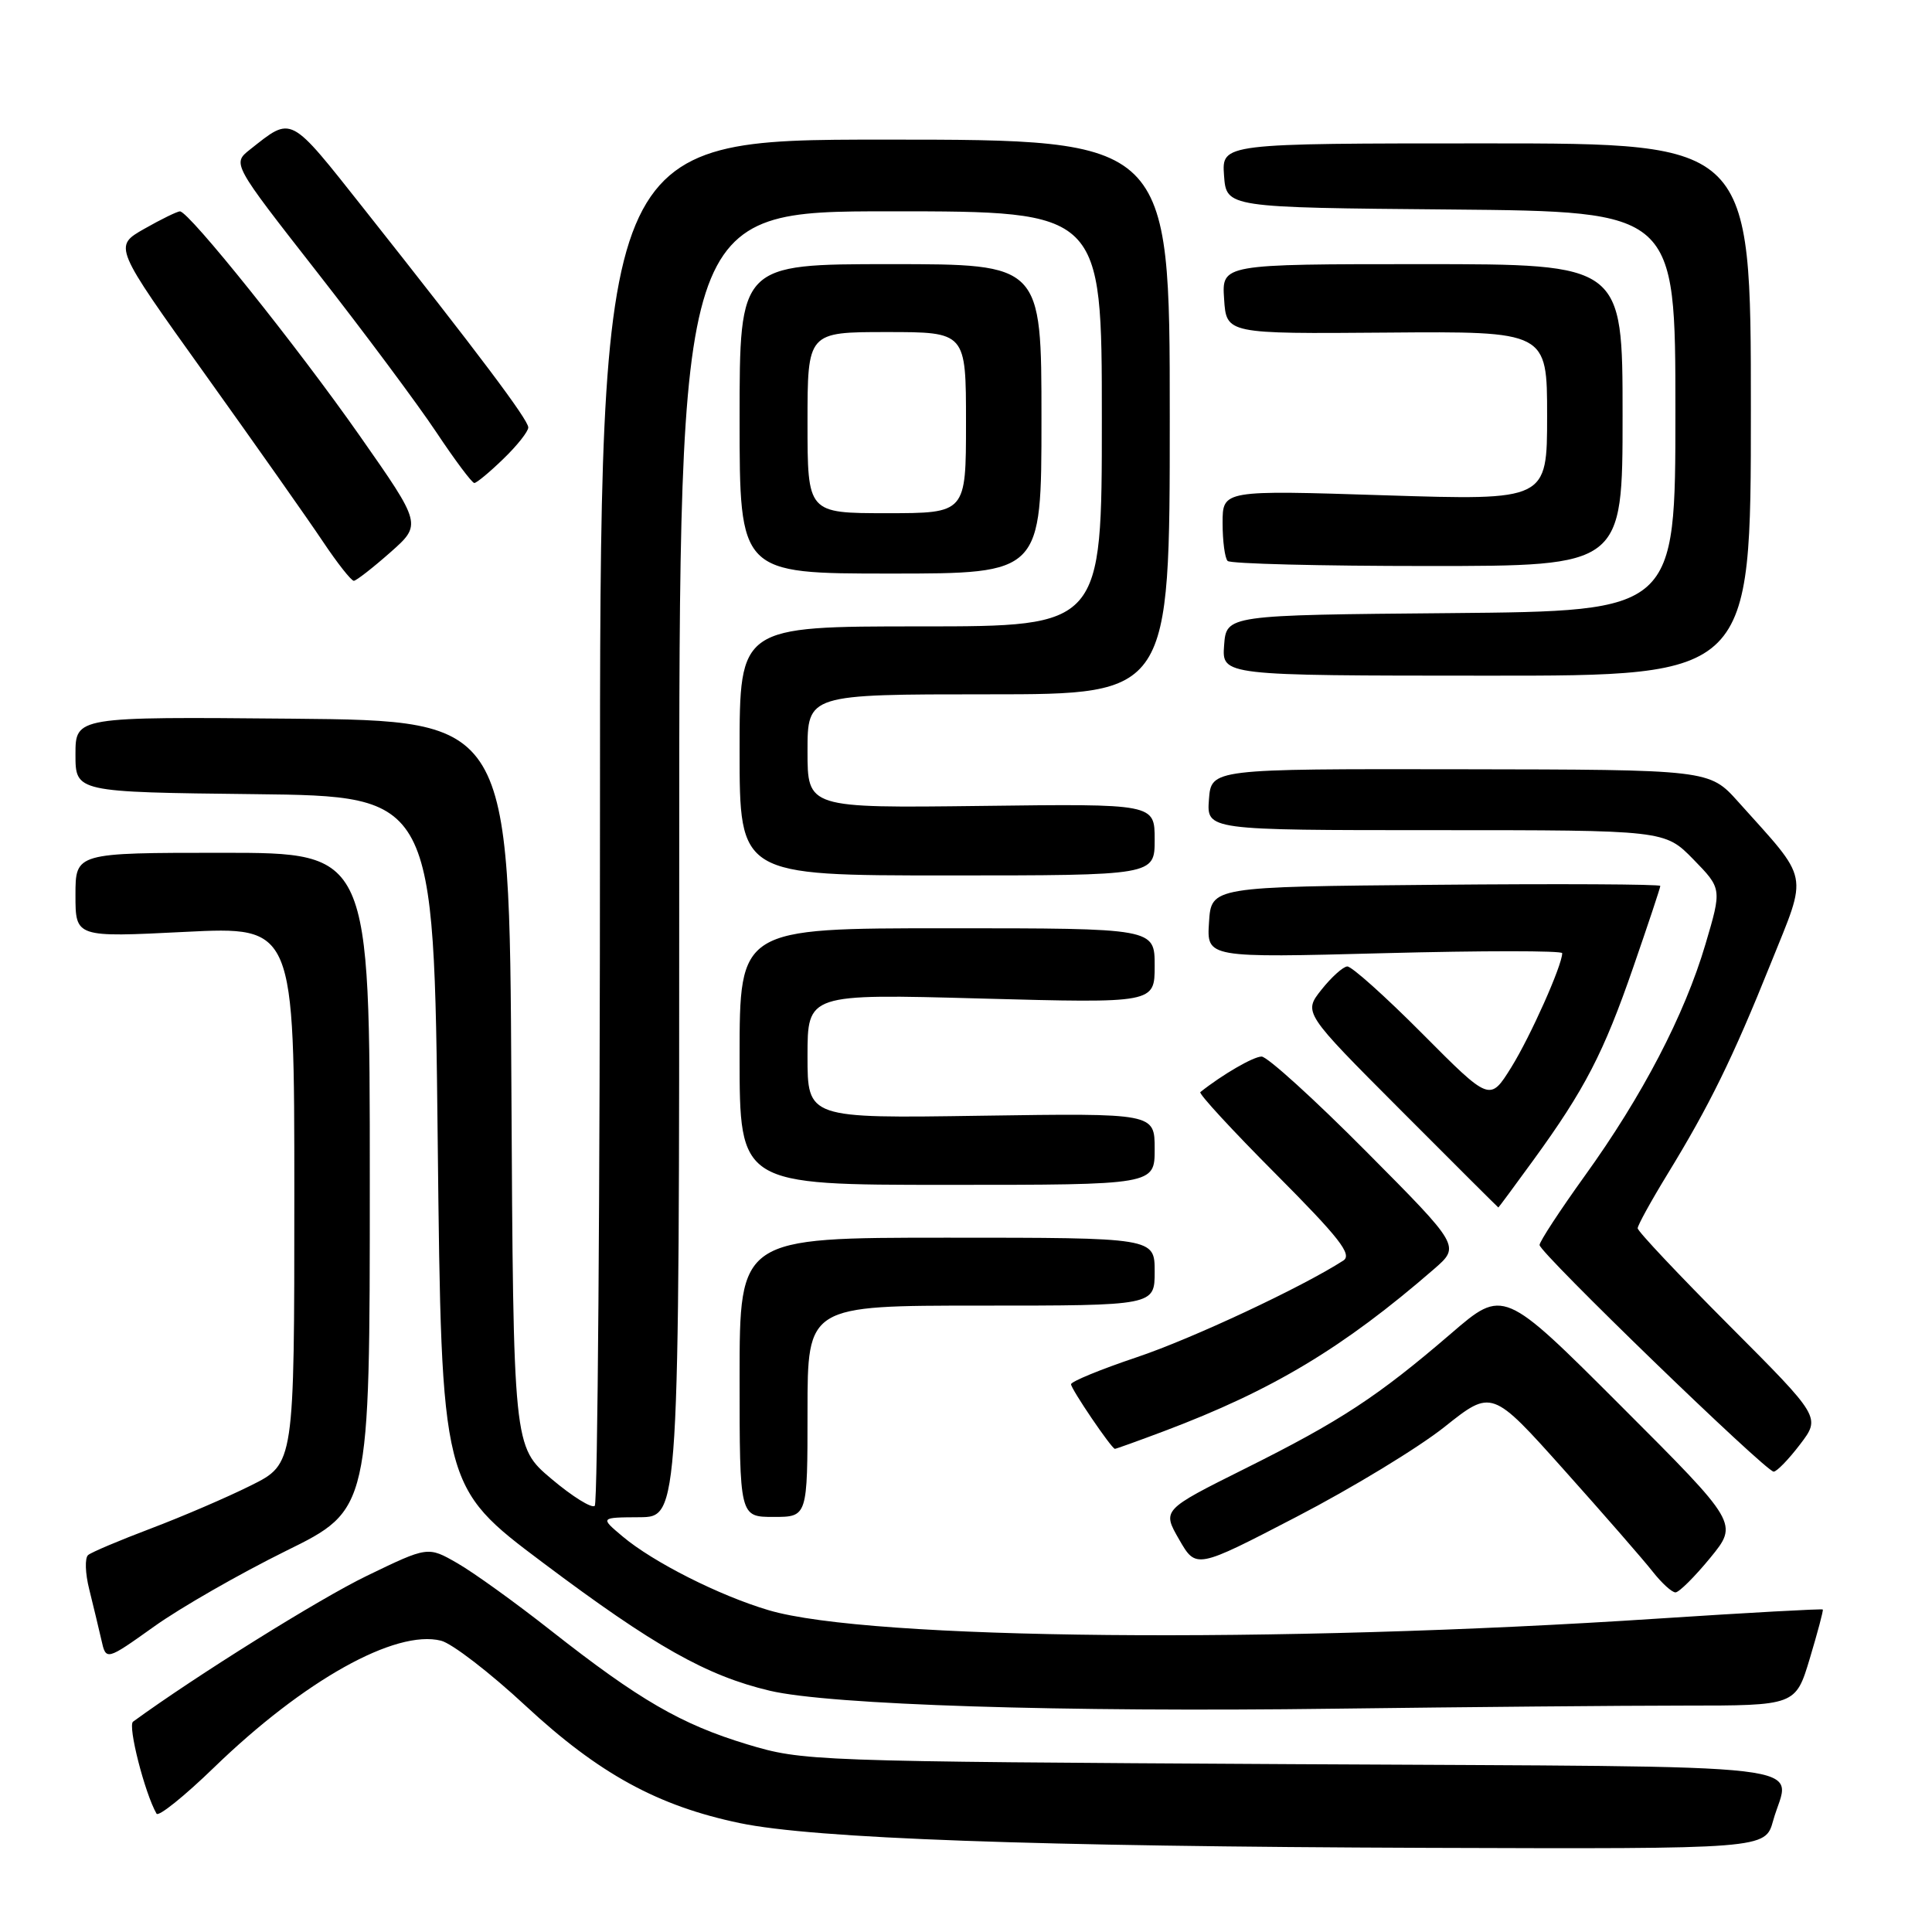 <?xml version="1.0" encoding="UTF-8" standalone="no"?>
<!DOCTYPE svg PUBLIC "-//W3C//DTD SVG 1.1//EN" "http://www.w3.org/Graphics/SVG/1.1/DTD/svg11.dtd" >
<svg xmlns="http://www.w3.org/2000/svg" xmlns:xlink="http://www.w3.org/1999/xlink" version="1.1" viewBox="0 0 256 256">
 <g >
 <path fill="currentColor"
d=" M 234.95 241.25 C 237.13 233.40 243.58 234.16 171.25 233.76 C 107.35 233.40 106.40 233.36 99.00 231.13 C 90.26 228.48 84.71 225.27 73.00 216.06 C 68.33 212.38 62.75 208.36 60.60 207.13 C 56.70 204.89 56.70 204.89 48.60 208.81 C 42.33 211.84 25.97 222.05 17.63 228.13 C 16.90 228.66 19.18 237.60 20.74 240.32 C 20.99 240.77 24.42 238.02 28.35 234.21 C 40.27 222.66 52.40 215.88 58.44 217.40 C 59.89 217.76 64.94 221.65 69.66 226.04 C 79.35 235.03 87.15 239.30 98.03 241.57 C 107.85 243.62 137.10 244.67 189.20 244.85 C 233.91 245.00 233.91 245.00 234.95 241.25 Z  M 223.13 226.00 C 237.93 226.00 237.93 226.00 239.81 219.75 C 240.84 216.31 241.62 213.40 241.53 213.27 C 241.45 213.15 231.63 213.69 219.71 214.47 C 169.15 217.81 115.11 217.30 101.85 213.36 C 95.32 211.43 86.54 206.99 82.50 203.59 C 79.50 201.07 79.50 201.07 84.75 201.04 C 90.00 201.00 90.00 201.00 90.00 114.50 C 90.00 28.00 90.00 28.00 118.00 28.00 C 146.00 28.00 146.00 28.00 146.00 55.50 C 146.00 83.00 146.00 83.00 122.00 83.00 C 98.00 83.00 98.00 83.00 98.00 99.50 C 98.00 116.00 98.00 116.00 125.50 116.00 C 153.00 116.00 153.00 116.00 153.00 111.25 C 153.00 106.50 153.00 106.50 130.00 106.79 C 107.00 107.07 107.00 107.07 107.00 99.54 C 107.00 92.00 107.00 92.00 131.00 92.00 C 155.00 92.00 155.00 92.00 155.00 55.25 C 155.00 18.50 155.00 18.50 117.25 18.50 C 79.50 18.50 79.50 18.50 79.50 108.67 C 79.50 158.26 79.19 199.14 78.81 199.53 C 78.43 199.91 75.84 198.30 73.07 195.96 C 68.02 191.70 68.02 191.70 67.76 143.60 C 67.50 95.50 67.50 95.50 38.75 95.23 C 10.00 94.97 10.00 94.97 10.00 99.97 C 10.00 104.96 10.00 104.96 33.75 105.23 C 57.50 105.50 57.50 105.50 58.00 151.24 C 58.50 196.98 58.50 196.98 71.96 207.08 C 86.68 218.13 93.61 222.04 102.00 224.03 C 109.95 225.91 140.78 226.89 176.91 226.41 C 194.19 226.19 214.99 226.00 223.13 226.00 Z  M 37.88 205.51 C 49.00 200.04 49.00 200.04 49.00 156.52 C 49.00 113.00 49.00 113.00 29.50 113.00 C 10.00 113.00 10.00 113.00 10.00 118.60 C 10.00 124.21 10.00 124.21 24.50 123.48 C 39.00 122.76 39.00 122.76 39.00 158.36 C 39.00 193.97 39.00 193.97 33.25 196.83 C 30.09 198.41 24.12 200.97 20.00 202.53 C 15.88 204.09 12.13 205.67 11.68 206.05 C 11.22 206.43 11.29 208.49 11.83 210.62 C 12.36 212.76 13.08 215.75 13.43 217.28 C 14.05 220.06 14.05 220.06 20.41 215.53 C 23.90 213.03 31.77 208.53 37.88 205.51 Z  M 226.61 206.43 C 230.35 201.86 230.35 201.86 214.78 186.29 C 199.21 170.72 199.21 170.72 192.26 176.71 C 182.56 185.05 177.61 188.30 164.97 194.60 C 153.99 200.08 153.99 200.08 156.24 203.99 C 158.49 207.90 158.49 207.90 171.81 200.98 C 179.14 197.18 187.96 191.82 191.41 189.07 C 197.68 184.08 197.68 184.08 207.26 194.79 C 212.53 200.68 217.81 206.74 218.99 208.25 C 220.18 209.76 221.53 211.00 222.01 211.00 C 222.48 211.00 224.55 208.94 226.61 206.43 Z  M 107.00 187.00 C 107.00 173.00 107.00 173.00 130.00 173.00 C 153.00 173.00 153.00 173.00 153.00 168.50 C 153.00 164.00 153.00 164.00 125.50 164.00 C 98.00 164.00 98.00 164.00 98.00 182.50 C 98.00 201.00 98.00 201.00 102.50 201.00 C 107.00 201.00 107.00 201.00 107.00 187.00 Z  M 238.51 191.40 C 241.26 187.79 241.26 187.79 229.13 175.63 C 222.46 168.94 217.00 163.15 217.00 162.75 C 217.00 162.36 218.78 159.13 220.95 155.58 C 226.51 146.49 229.60 140.20 234.64 127.65 C 239.58 115.37 239.89 116.91 230.32 106.24 C 226.50 101.98 226.50 101.98 193.50 101.93 C 160.50 101.88 160.50 101.88 160.19 105.94 C 159.89 110.00 159.89 110.00 190.24 110.00 C 220.59 110.00 220.59 110.00 224.38 113.87 C 228.16 117.75 228.16 117.75 225.98 125.12 C 223.21 134.49 217.62 145.22 209.99 155.81 C 206.70 160.39 204.00 164.51 204.00 164.97 C 204.00 165.99 233.97 195.00 235.02 195.00 C 235.43 195.00 237.00 193.38 238.51 191.40 Z  M 154.23 189.64 C 168.62 184.22 177.99 178.59 190.00 168.17 C 193.50 165.13 193.50 165.13 181.02 152.57 C 174.15 145.65 167.92 140.00 167.17 140.00 C 166.09 140.00 161.99 142.37 159.05 144.71 C 158.80 144.91 163.30 149.79 169.05 155.56 C 177.48 164.03 179.21 166.24 178.00 167.03 C 172.52 170.56 157.97 177.38 150.63 179.84 C 145.84 181.45 141.92 183.06 141.92 183.42 C 141.91 184.04 147.27 191.94 147.73 191.98 C 147.85 191.99 150.78 190.94 154.23 189.64 Z  M 203.16 153.75 C 209.98 144.37 212.49 139.53 216.42 128.15 C 218.39 122.46 220.00 117.62 220.00 117.39 C 220.00 117.16 206.61 117.09 190.25 117.24 C 160.50 117.50 160.50 117.50 160.20 122.21 C 159.89 126.92 159.89 126.92 183.45 126.30 C 196.40 125.96 207.00 125.96 207.00 126.30 C 207.00 127.91 202.78 137.36 200.25 141.43 C 197.42 145.97 197.42 145.97 188.48 136.98 C 183.57 132.04 179.08 128.02 178.52 128.06 C 177.96 128.09 176.42 129.48 175.10 131.14 C 172.70 134.17 172.70 134.17 185.59 147.09 C 192.67 154.19 198.50 160.00 198.54 160.00 C 198.58 160.00 200.66 157.19 203.16 153.75 Z  M 153.00 152.25 C 153.00 147.50 153.00 147.50 130.00 147.84 C 107.00 148.19 107.00 148.19 107.00 139.94 C 107.00 131.68 107.00 131.68 130.00 132.31 C 153.00 132.93 153.00 132.93 153.00 127.97 C 153.00 123.00 153.00 123.00 125.50 123.00 C 98.00 123.00 98.00 123.00 98.00 140.00 C 98.00 157.00 98.00 157.00 125.50 157.00 C 153.00 157.00 153.00 157.00 153.00 152.25 Z  M 232.00 54.28 C 232.00 19.00 232.00 19.00 196.94 19.00 C 161.89 19.00 161.89 19.00 162.19 23.25 C 162.50 27.50 162.50 27.50 192.25 27.76 C 222.00 28.03 222.00 28.03 222.00 54.50 C 222.00 80.97 222.00 80.97 192.25 81.24 C 162.50 81.50 162.50 81.50 162.20 85.51 C 161.91 89.52 161.91 89.52 196.95 89.53 C 232.00 89.55 232.00 89.55 232.00 54.28 Z  M 51.70 73.21 C 55.90 69.50 55.90 69.50 47.67 57.75 C 39.38 45.91 25.05 28.03 23.85 28.01 C 23.50 28.00 21.37 29.04 19.12 30.32 C 15.04 32.64 15.04 32.64 27.16 49.57 C 33.82 58.88 40.85 68.86 42.78 71.75 C 44.71 74.64 46.56 76.98 46.89 76.96 C 47.23 76.93 49.39 75.25 51.70 73.21 Z  M 138.00 55.50 C 138.00 35.00 138.00 35.00 118.00 35.00 C 98.00 35.00 98.00 35.00 98.00 55.50 C 98.00 76.00 98.00 76.00 118.00 76.00 C 138.00 76.00 138.00 76.00 138.00 55.50 Z  M 215.00 55.00 C 215.00 35.00 215.00 35.00 188.45 35.00 C 161.89 35.00 161.89 35.00 162.20 39.62 C 162.50 44.24 162.50 44.24 183.75 44.07 C 205.00 43.90 205.00 43.90 205.00 55.10 C 205.00 66.31 205.00 66.31 183.50 65.63 C 162.00 64.94 162.00 64.94 162.00 69.30 C 162.00 71.70 162.30 73.97 162.67 74.33 C 163.03 74.70 174.96 75.00 189.17 75.00 C 215.00 75.00 215.00 75.00 215.00 55.00 Z  M 66.70 60.80 C 68.52 59.05 70.00 57.17 70.00 56.64 C 70.00 55.62 63.41 46.85 48.27 27.73 C 38.26 15.09 38.77 15.36 33.13 19.81 C 30.77 21.68 30.77 21.68 42.04 36.09 C 48.24 44.02 55.33 53.54 57.80 57.25 C 60.27 60.96 62.54 64.00 62.85 64.00 C 63.15 64.00 64.89 62.56 66.70 60.80 Z  M 107.00 56.00 C 107.00 44.00 107.00 44.00 117.50 44.00 C 128.00 44.00 128.00 44.00 128.00 56.00 C 128.00 68.00 128.00 68.00 117.50 68.00 C 107.00 68.00 107.00 68.00 107.00 56.00 Z "/>
</g>
</svg>